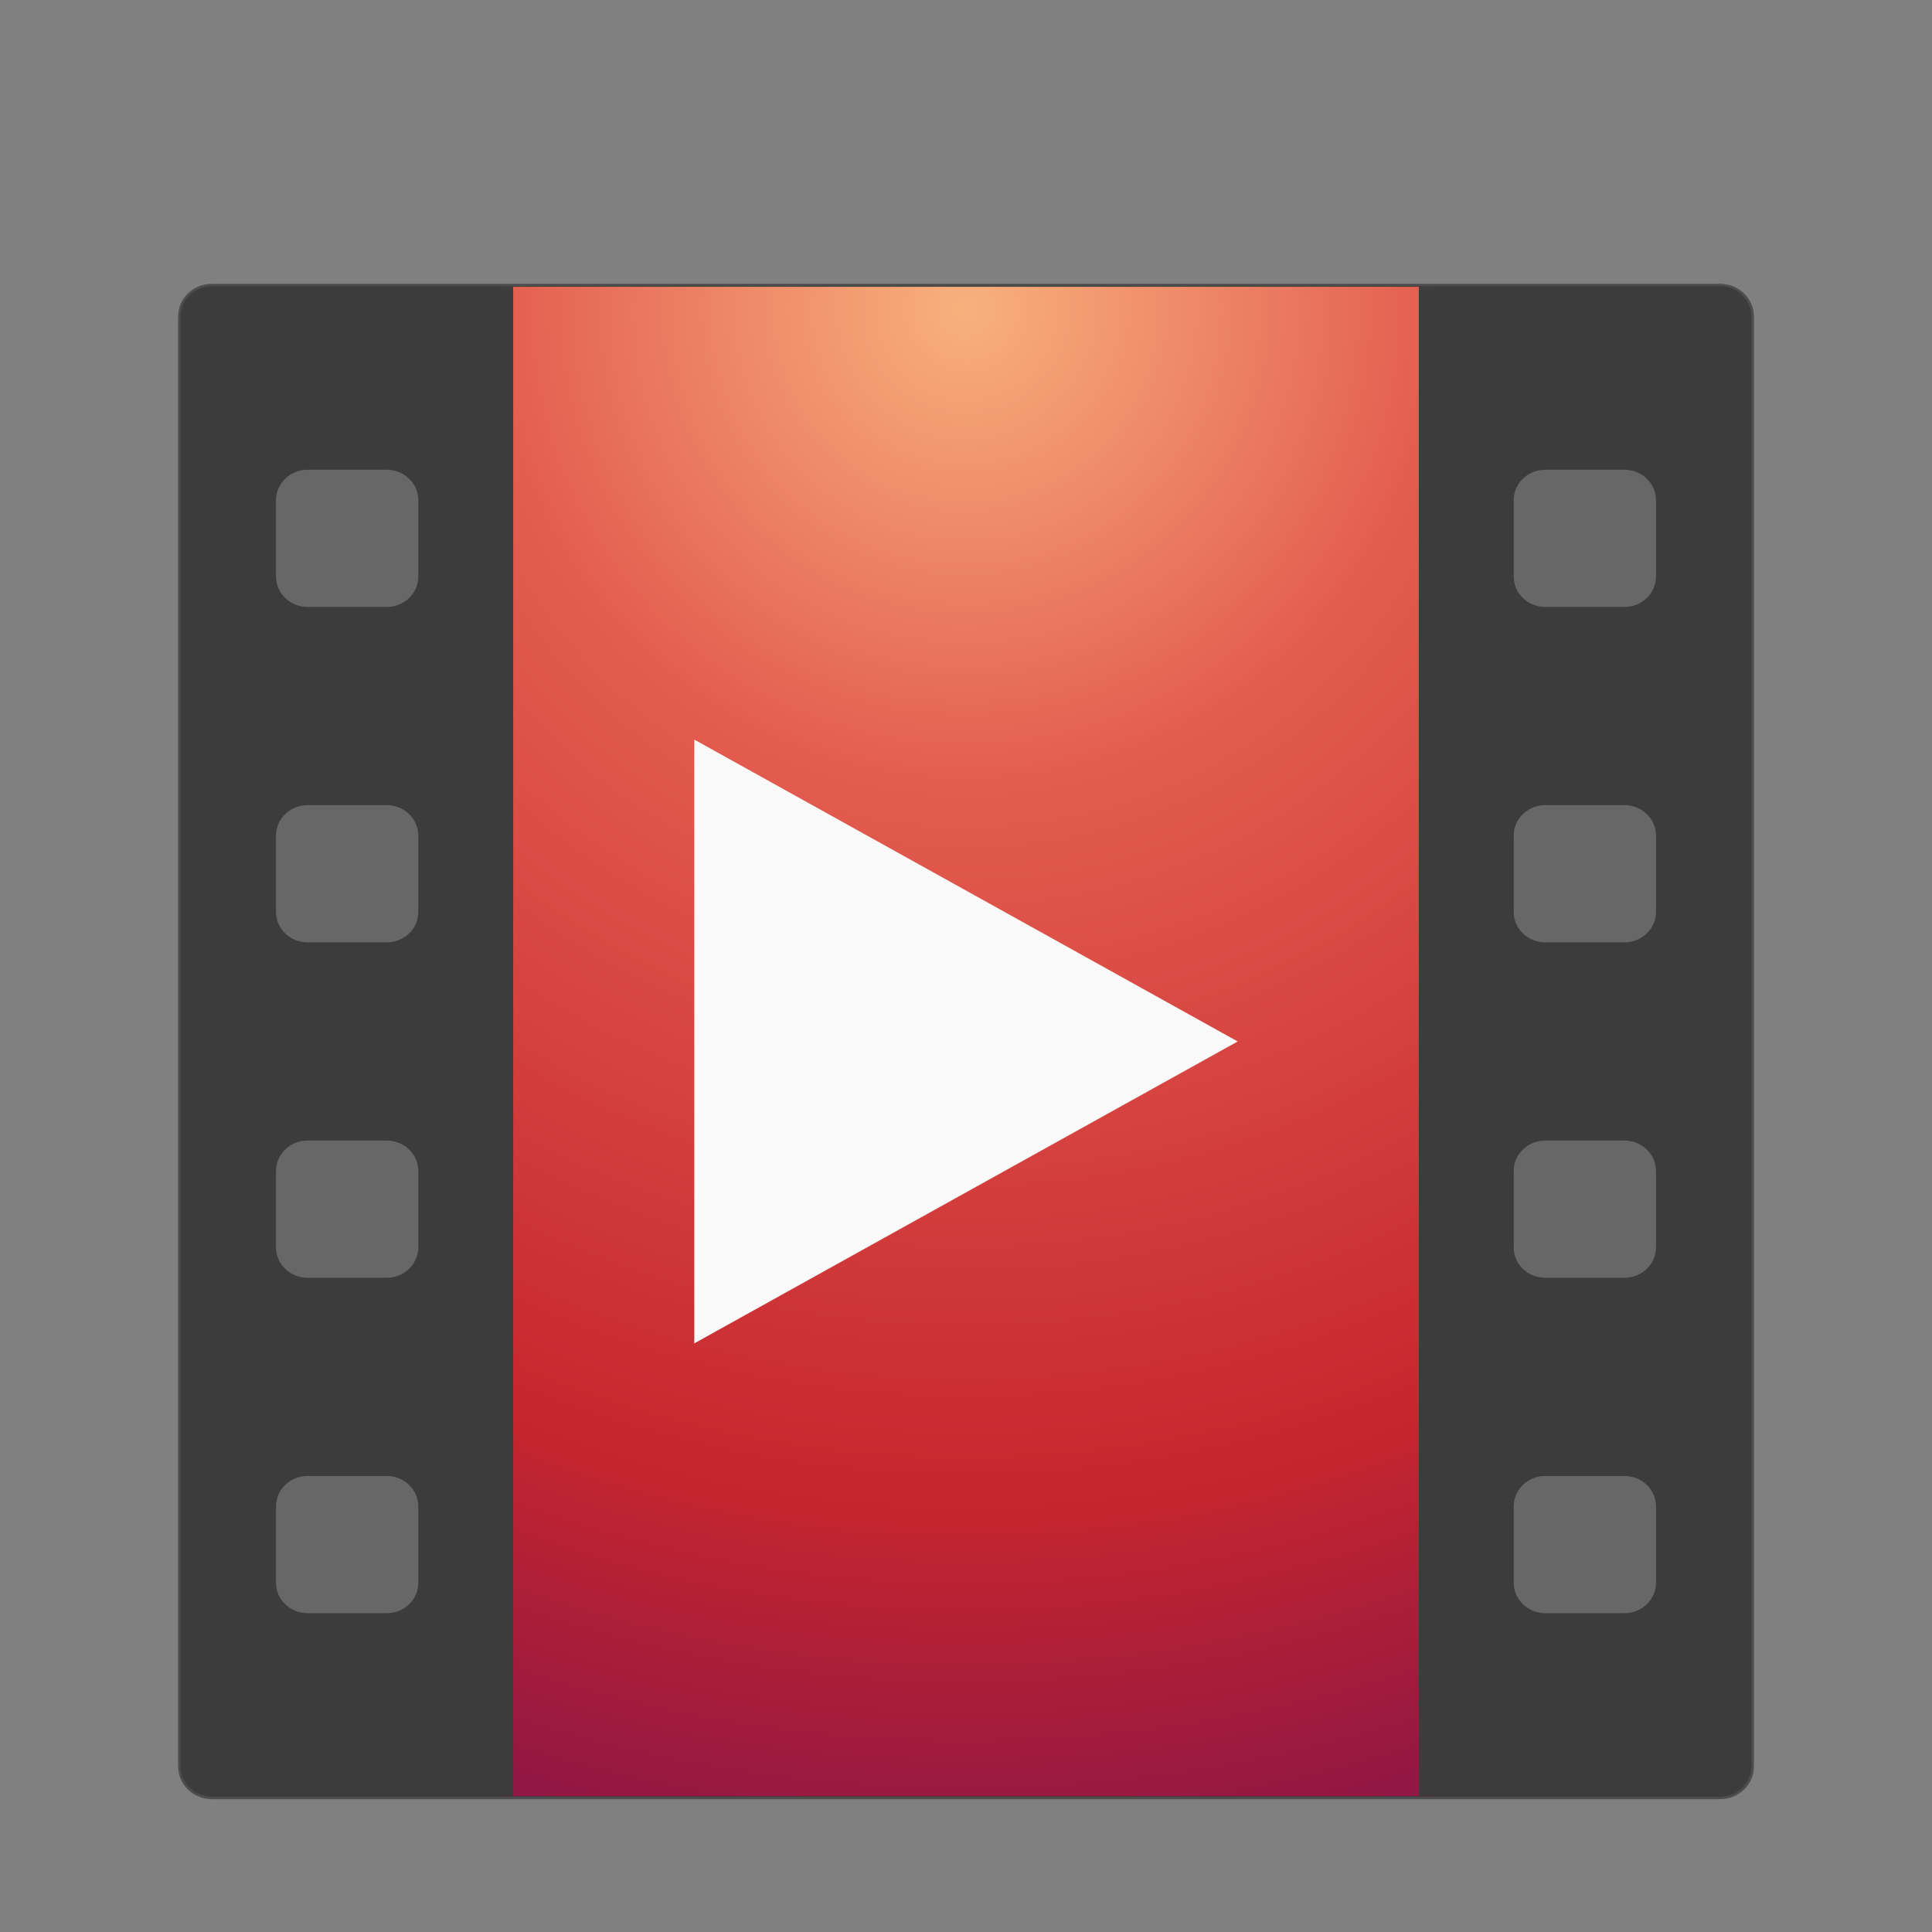 <?xml version="1.0" encoding="UTF-8" standalone="no"?>
<!-- Created with Inkscape (http://www.inkscape.org/) -->

<svg
   xmlns:dc="http://purl.org/dc/elements/1.1/"
   xmlns:cc="http://creativecommons.org/ns#"
   xmlns:rdf="http://www.w3.org/1999/02/22-rdf-syntax-ns#"
   xmlns:svg="http://www.w3.org/2000/svg"
   xmlns="http://www.w3.org/2000/svg"
   xmlns:xlink="http://www.w3.org/1999/xlink"
   xmlns:sodipodi="http://sodipodi.sourceforge.net/DTD/sodipodi-0.dtd"
   xmlns:inkscape="http://www.inkscape.org/namespaces/inkscape"
   version="1.1"
   width="128"
   height="128"
   id="svg3726"
   sodipodi:docname="multimedia-video-player.svg"
   inkscape:version="0.92.4 5da689c313, 2019-01-14">
  <rect width="100%" height="100%" fill="#808080" stroke="none"/>
  <sodipodi:namedview
     pagecolor="#ffffff"
     bordercolor="#666666"
     borderopacity="1"
     objecttolerance="10"
     gridtolerance="10"
     guidetolerance="10"
     inkscape:pageopacity="0"
     inkscape:pageshadow="2"
     inkscape:window-width="1680"
     inkscape:window-height="990"
     id="namedview16577"
     showgrid="false"
     inkscape:zoom="6.171875"
     inkscape:cx="64"
     inkscape:cy="64"
     inkscape:window-x="0"
     inkscape:window-y="31"
     inkscape:window-maximized="1"
     inkscape:current-layer="svg3726" />
  <defs
     id="defs3728">
    <radialGradient
       cx="4.993"
       cy="43.5"
       r="2.5"
       id="radialGradient4554"
       xlink:href="#linearGradient5747"
       gradientUnits="userSpaceOnUse"
       gradientTransform="matrix(6.412,0,0,2.2,586.962,603.162)" />
    <linearGradient
       id="linearGradient5747">
      <stop
         id="stop5749"
         style="stop-color:#000000;stop-opacity:1"
         offset="0" />
      <stop
         id="stop5751"
         style="stop-color:#000000;stop-opacity:0"
         offset="1" />
    </linearGradient>
    <radialGradient
       cx="4.993"
       cy="43.5"
       r="2.5"
       id="radialGradient4551"
       xlink:href="#linearGradient5747"
       gradientUnits="userSpaceOnUse"
       gradientTransform="matrix(6.412,0,0,2.2,-565.038,-794.562)" />
    <linearGradient
       x1="24.977"
       y1="43.5"
       x2="24.977"
       y2="40"
       id="linearGradient4548"
       xlink:href="#linearGradient5747"
       gradientUnits="userSpaceOnUse"
       gradientTransform="matrix(3.071,0,0,1.571,502.286,630.505)"
       spreadMethod="reflect" />
    <radialGradient
       cx="7.496"
       cy="8.45"
       r="20"
       id="radialGradient4543"
       xlink:href="#radialGradient3164"
       gradientUnits="userSpaceOnUse"
       gradientTransform="matrix(1.431898e-7,5.932,-5.887,0,625.747,557.874)" />
    <radialGradient
       cx="7.496"
       cy="8.45"
       r="20"
       id="radialGradient3164"
       gradientUnits="userSpaceOnUse"
       gradientTransform="matrix(1.273594e-7,3.296,-5.381,0,77.468,-19.382)">
      <stop
         id="stop3244"
         style="stop-color:#f8b17e;stop-opacity:1"
         offset="0" />
      <stop
         id="stop3246"
         style="stop-color:#e35d4f;stop-opacity:1"
         offset="0.262" />
      <stop
         id="stop3248"
         style="stop-color:#c6262e;stop-opacity:1"
         offset="0.661" />
      <stop
         id="stop3250"
         style="stop-color:#690b54;stop-opacity:1"
         offset="1" />
    </radialGradient>
    <linearGradient
       x1="24"
       y1="44"
       x2="24"
       y2="3.899"
       id="linearGradient4545"
       xlink:href="#linearGradient3173"
       gradientUnits="userSpaceOnUse"
       gradientTransform="matrix(1.564,0,0,2.538,538.462,589.439)" />
    <linearGradient
       x1="24"
       y1="44"
       x2="24"
       y2="3.899"
       id="linearGradient3173"
       gradientUnits="userSpaceOnUse"
       gradientTransform="matrix(2.641,0,0,2.641,0.615,-60.385)">
      <stop
         id="stop2492"
         style="stop-color:#791235;stop-opacity:1"
         offset="0" />
      <stop
         id="stop2494"
         style="stop-color:#bf1d09;stop-opacity:1"
         offset="1" />
    </linearGradient>
    <linearGradient
       x1="24"
       y1="5.33"
       x2="24"
       y2="43"
       id="linearGradient4540"
       xlink:href="#linearGradient3128"
       gradientUnits="userSpaceOnUse"
       gradientTransform="matrix(1.595,0,0,2.622,537.73,587.443)" />
    <linearGradient
       x1="24"
       y1="5.33"
       x2="24"
       y2="43"
       id="linearGradient3128"
       gradientUnits="userSpaceOnUse"
       gradientTransform="matrix(2.73,0,0,2.73,-1.514,-62.513)">
      <stop
         id="stop3926"
         style="stop-color:#ffffff;stop-opacity:1"
         offset="0" />
      <stop
         id="stop3952"
         style="stop-color:#ffffff;stop-opacity:0.235"
         offset="0.03" />
      <stop
         id="stop3954"
         style="stop-color:#ffffff;stop-opacity:0.157"
         offset="0.961" />
      <stop
         id="stop3956"
         style="stop-color:#ffffff;stop-opacity:0.392"
         offset="1" />
    </linearGradient>
    <linearGradient
       x1="24"
       y1="5.33"
       x2="24"
       y2="43"
       id="linearGradient4535"
       xlink:href="#linearGradient3128"
       gradientUnits="userSpaceOnUse"
       gradientTransform="matrix(0.514,0,0,2.622,522.676,587.443)" />
    <linearGradient
       x1="667"
       y1="1025.362"
       x2="681"
       y2="1025.362"
       id="linearGradient4532"
       xlink:href="#linearGradient5761"
       gradientUnits="userSpaceOnUse"
       gradientTransform="matrix(0.846,0,0,0.846,-1253.67,-1402.614)" />
    <linearGradient
       id="linearGradient5761">
      <stop
         id="stop5763"
         style="stop-color:#ffffff;stop-opacity:1"
         offset="0" />
      <stop
         id="stop5765"
         style="stop-color:#ffffff;stop-opacity:0"
         offset="1" />
    </linearGradient>
    <linearGradient
       x1="667"
       y1="1025.362"
       x2="681"
       y2="1025.362"
       id="linearGradient4528"
       xlink:href="#linearGradient5761"
       gradientUnits="userSpaceOnUse"
       gradientTransform="matrix(0.846,0,0,0.846,-1231.67,-1402.614)" />
    <linearGradient
       x1="667"
       y1="1025.362"
       x2="681"
       y2="1025.362"
       id="linearGradient4524"
       xlink:href="#linearGradient5761"
       gradientUnits="userSpaceOnUse"
       gradientTransform="matrix(0.846,0,0,0.846,-1209.67,-1402.614)" />
    <linearGradient
       x1="667"
       y1="1025.362"
       x2="681"
       y2="1025.362"
       id="linearGradient4520"
       xlink:href="#linearGradient5761"
       gradientUnits="userSpaceOnUse"
       gradientTransform="matrix(0.846,0,0,0.846,-1187.67,-1402.614)" />
    <linearGradient
       x1="102.484"
       y1="412"
       x2="135.516"
       y2="412"
       id="linearGradient4513"
       xlink:href="#linearGradient5648"
       gradientUnits="userSpaceOnUse"
       gradientTransform="matrix(0.281,0,0,0.281,583.893,-650.875)" />
    <linearGradient
       id="linearGradient5648">
      <stop
         id="stop5650"
         style="stop-color:#000000;stop-opacity:0.784"
         offset="0" />
      <stop
         id="stop5785"
         style="stop-color:#000000;stop-opacity:0"
         offset="0.285" />
      <stop
         id="stop5783"
         style="stop-color:#000000;stop-opacity:0"
         offset="0.715" />
      <stop
         id="stop5652"
         style="stop-color:#000000;stop-opacity:0.545"
         offset="1" />
    </linearGradient>
    <linearGradient
       x1="102.484"
       y1="412"
       x2="135.516"
       y2="412"
       id="linearGradient4510"
       xlink:href="#linearGradient5648"
       gradientUnits="userSpaceOnUse"
       gradientTransform="matrix(0.281,0,0,0.281,605.893,-650.875)" />
    <linearGradient
       x1="102.484"
       y1="412"
       x2="135.516"
       y2="412"
       id="linearGradient4507"
       xlink:href="#linearGradient5648"
       gradientUnits="userSpaceOnUse"
       gradientTransform="matrix(0.281,0,0,0.281,627.893,-650.875)" />
    <linearGradient
       x1="102.484"
       y1="412"
       x2="135.516"
       y2="412"
       id="linearGradient4504"
       xlink:href="#linearGradient5648"
       gradientUnits="userSpaceOnUse"
       gradientTransform="matrix(0.281,0,0,0.281,649.893,-650.875)" />
    <linearGradient
       x1="24"
       y1="5.33"
       x2="24"
       y2="43"
       id="linearGradient4499"
       xlink:href="#linearGradient3128"
       gradientUnits="userSpaceOnUse"
       gradientTransform="matrix(-0.514,0,0,2.622,629.324,587.443)" />
    <linearGradient
       x1="667"
       y1="1025.362"
       x2="681"
       y2="1025.362"
       id="linearGradient4496"
       xlink:href="#linearGradient5761"
       gradientUnits="userSpaceOnUse"
       gradientTransform="matrix(0.846,0,0,0.846,-1253.67,-250.614)" />
    <linearGradient
       x1="667"
       y1="1025.362"
       x2="681"
       y2="1025.362"
       id="linearGradient4492"
       xlink:href="#linearGradient5761"
       gradientUnits="userSpaceOnUse"
       gradientTransform="matrix(0.846,0,0,0.846,-1231.67,-250.614)" />
    <linearGradient
       x1="667"
       y1="1025.362"
       x2="681"
       y2="1025.362"
       id="linearGradient4488"
       xlink:href="#linearGradient5761"
       gradientUnits="userSpaceOnUse"
       gradientTransform="matrix(0.846,0,0,0.846,-1209.67,-250.614)" />
    <linearGradient
       x1="667"
       y1="1025.362"
       x2="681"
       y2="1025.362"
       id="linearGradient4484"
       xlink:href="#linearGradient5761"
       gradientUnits="userSpaceOnUse"
       gradientTransform="matrix(0.846,0,0,0.846,-1187.67,-250.614)" />
    <linearGradient
       x1="102.484"
       y1="412"
       x2="135.516"
       y2="412"
       id="linearGradient4477"
       xlink:href="#linearGradient5648"
       gradientUnits="userSpaceOnUse"
       gradientTransform="matrix(0.281,0,0,0.281,583.893,501.125)" />
    <linearGradient
       x1="102.484"
       y1="412"
       x2="135.516"
       y2="412"
       id="linearGradient4474"
       xlink:href="#linearGradient5648"
       gradientUnits="userSpaceOnUse"
       gradientTransform="matrix(0.281,0,0,0.281,605.893,501.125)" />
    <linearGradient
       x1="102.484"
       y1="412"
       x2="135.516"
       y2="412"
       id="linearGradient4471"
       xlink:href="#linearGradient5648"
       gradientUnits="userSpaceOnUse"
       gradientTransform="matrix(0.281,0,0,0.281,627.893,501.125)" />
    <linearGradient
       x1="102.484"
       y1="412"
       x2="135.516"
       y2="412"
       id="linearGradient4468"
       xlink:href="#linearGradient5648"
       gradientUnits="userSpaceOnUse"
       gradientTransform="matrix(0.281,0,0,0.281,649.893,501.125)" />
    <linearGradient
       x1="599.312"
       y1="475.115"
       x2="599.312"
       y2="448.885"
       id="linearGradient5371"
       xlink:href="#linearGradient3173"
       gradientUnits="userSpaceOnUse"
       gradientTransform="matrix(2.122,0,0,1.525,-1230.985,-632.56)" />
    <linearGradient
       x1="599.312"
       y1="475.115"
       x2="599.312"
       y2="448.885"
       id="linearGradient5373"
       xlink:href="#linearGradient3173"
       gradientUnits="userSpaceOnUse"
       gradientTransform="matrix(2.122,0,0,1.525,-1230.985,-632.56)" />
    <linearGradient
       x1="599.312"
       y1="475.115"
       x2="599.312"
       y2="448.885"
       id="linearGradient5375"
       xlink:href="#linearGradient3173"
       gradientUnits="userSpaceOnUse"
       gradientTransform="matrix(1.942,0,0,1.525,-1120.688,-633.56)" />
    <linearGradient
       x1="599.312"
       y1="475.115"
       x2="599.312"
       y2="448.885"
       id="linearGradient5377"
       xlink:href="#linearGradient3173"
       gradientUnits="userSpaceOnUse"
       gradientTransform="matrix(1.942,0,0,1.525,-1120.688,-633.56)" />
    <linearGradient
       x1="599.312"
       y1="475.115"
       x2="599.312"
       y2="448.885"
       id="linearGradient5379"
       xlink:href="#linearGradient3173"
       gradientUnits="userSpaceOnUse"
       gradientTransform="matrix(1.761,0,0,1.525,-1010.392,-634.56)" />
    <linearGradient
       x1="599.312"
       y1="475.115"
       x2="599.312"
       y2="448.885"
       id="linearGradient5381"
       xlink:href="#linearGradient3173"
       gradientUnits="userSpaceOnUse"
       gradientTransform="matrix(1.761,0,0,1.525,-1010.392,-634.56)" />
    <linearGradient
       x1="102.484"
       y1="412"
       x2="135.516"
       y2="412"
       id="linearGradient4126"
       xlink:href="#linearGradient5648"
       gradientUnits="userSpaceOnUse"
       gradientTransform="matrix(0.281,0,0,0.281,68.531,-10.875)" />
    <linearGradient
       x1="102.484"
       y1="412"
       x2="135.516"
       y2="412"
       id="linearGradient4129"
       xlink:href="#linearGradient5648"
       gradientUnits="userSpaceOnUse"
       gradientTransform="matrix(0.281,0,0,0.281,46.531,-10.875)" />
    <linearGradient
       x1="102.484"
       y1="412"
       x2="135.516"
       y2="412"
       id="linearGradient4132"
       xlink:href="#linearGradient5648"
       gradientUnits="userSpaceOnUse"
       gradientTransform="matrix(0.281,0,0,0.281,24.531,-10.875)" />
    <linearGradient
       x1="102.484"
       y1="412"
       x2="135.516"
       y2="412"
       id="linearGradient4135"
       xlink:href="#linearGradient5648"
       gradientUnits="userSpaceOnUse"
       gradientTransform="matrix(0.281,0,0,0.281,2.531,-10.875)" />
    <linearGradient
       x1="667"
       y1="1025.362"
       x2="681"
       y2="1025.362"
       id="linearGradient4142"
       xlink:href="#linearGradient5761"
       gradientUnits="userSpaceOnUse"
       gradientTransform="matrix(0.846,0,0,0.846,-606.308,-762.614)" />
    <linearGradient
       x1="667"
       y1="1025.362"
       x2="681"
       y2="1025.362"
       id="linearGradient4146"
       xlink:href="#linearGradient5761"
       gradientUnits="userSpaceOnUse"
       gradientTransform="matrix(0.846,0,0,0.846,-628.308,-762.614)" />
    <linearGradient
       x1="667"
       y1="1025.362"
       x2="681"
       y2="1025.362"
       id="linearGradient4150"
       xlink:href="#linearGradient5761"
       gradientUnits="userSpaceOnUse"
       gradientTransform="matrix(0.846,0,0,0.846,-650.308,-762.614)" />
    <linearGradient
       x1="667"
       y1="1025.362"
       x2="681"
       y2="1025.362"
       id="linearGradient4154"
       xlink:href="#linearGradient5761"
       gradientUnits="userSpaceOnUse"
       gradientTransform="matrix(0.846,0,0,0.846,-672.308,-762.614)" />
    <linearGradient
       x1="24"
       y1="5.33"
       x2="24"
       y2="43"
       id="linearGradient4157"
       xlink:href="#linearGradient3128"
       gradientUnits="userSpaceOnUse"
       gradientTransform="matrix(-0.514,0,0,2.622,117.324,6.081)" />
    <linearGradient
       x1="102.484"
       y1="412"
       x2="135.516"
       y2="412"
       id="linearGradient4162"
       xlink:href="#linearGradient5648"
       gradientUnits="userSpaceOnUse"
       gradientTransform="matrix(0.281,0,0,0.281,68.531,-138.875)" />
    <linearGradient
       x1="102.484"
       y1="412"
       x2="135.516"
       y2="412"
       id="linearGradient4165"
       xlink:href="#linearGradient5648"
       gradientUnits="userSpaceOnUse"
       gradientTransform="matrix(0.281,0,0,0.281,46.531,-138.875)" />
    <linearGradient
       x1="102.484"
       y1="412"
       x2="135.516"
       y2="412"
       id="linearGradient4168"
       xlink:href="#linearGradient5648"
       gradientUnits="userSpaceOnUse"
       gradientTransform="matrix(0.281,0,0,0.281,24.531,-138.875)" />
    <linearGradient
       x1="102.484"
       y1="412"
       x2="135.516"
       y2="412"
       id="linearGradient4171"
       xlink:href="#linearGradient5648"
       gradientUnits="userSpaceOnUse"
       gradientTransform="matrix(0.281,0,0,0.281,2.531,-138.875)" />
    <linearGradient
       x1="667"
       y1="1025.362"
       x2="681"
       y2="1025.362"
       id="linearGradient4178"
       xlink:href="#linearGradient5761"
       gradientUnits="userSpaceOnUse"
       gradientTransform="matrix(0.846,0,0,0.846,-606.308,-890.614)" />
    <linearGradient
       x1="667"
       y1="1025.362"
       x2="681"
       y2="1025.362"
       id="linearGradient4182"
       xlink:href="#linearGradient5761"
       gradientUnits="userSpaceOnUse"
       gradientTransform="matrix(0.846,0,0,0.846,-628.308,-890.614)" />
    <linearGradient
       x1="667"
       y1="1025.362"
       x2="681"
       y2="1025.362"
       id="linearGradient4186"
       xlink:href="#linearGradient5761"
       gradientUnits="userSpaceOnUse"
       gradientTransform="matrix(0.846,0,0,0.846,-650.308,-890.614)" />
    <linearGradient
       x1="667"
       y1="1025.362"
       x2="681"
       y2="1025.362"
       id="linearGradient4190"
       xlink:href="#linearGradient5761"
       gradientUnits="userSpaceOnUse"
       gradientTransform="matrix(0.846,0,0,0.846,-672.308,-890.614)" />
    <linearGradient
       x1="24"
       y1="5.33"
       x2="24"
       y2="43"
       id="linearGradient4193"
       xlink:href="#linearGradient3128"
       gradientUnits="userSpaceOnUse"
       gradientTransform="matrix(0.514,0,0,2.622,10.676,6.081)" />
    <linearGradient
       x1="24"
       y1="5.33"
       x2="24"
       y2="43"
       id="linearGradient4198"
       xlink:href="#linearGradient3128"
       gradientUnits="userSpaceOnUse"
       gradientTransform="matrix(1.595,0,0,2.622,25.73,6.081)" />
    <radialGradient
       cx="7.496"
       cy="8.45"
       r="20"
       id="radialGradient4201"
       xlink:href="#radialGradient3164"
       gradientUnits="userSpaceOnUse"
       gradientTransform="matrix(1.4553717e-7,5.992,-5.984,0,114.563,-24.423)" />
    <linearGradient
       x1="24"
       y1="44"
       x2="24"
       y2="3.899"
       id="linearGradient4203"
       xlink:href="#linearGradient3173"
       gradientUnits="userSpaceOnUse"
       gradientTransform="matrix(1.564,0,0,2.538,26.462,8.077)" />
    <linearGradient
       x1="24.977"
       y1="43.5"
       x2="24.977"
       y2="40"
       id="linearGradient4206"
       xlink:href="#linearGradient5747"
       gradientUnits="userSpaceOnUse"
       gradientTransform="matrix(3.071,0,0,1.571,-9.714,49.143)"
       spreadMethod="reflect" />
    <radialGradient
       cx="4.993"
       cy="43.5"
       r="2.5"
       id="radialGradient4209"
       xlink:href="#linearGradient5747"
       gradientUnits="userSpaceOnUse"
       gradientTransform="matrix(6.412,0,0,2.2,-53.038,-213.2)" />
    <radialGradient
       cx="4.993"
       cy="43.5"
       r="2.5"
       id="radialGradient4212"
       xlink:href="#linearGradient5747"
       gradientUnits="userSpaceOnUse"
       gradientTransform="matrix(6.412,0,0,2.2,74.962,21.8)" />
    <linearGradient
       id="linearGradient2867-449-88-871-390-598-476-591-434-148-57-177-8-3-3-6-4-8-8-8">
      <stop
         offset="0"
         style="stop-color:#ffcd7d;stop-opacity:1"
         id="stop3750-1-0-7-6-6-1-3-9" />
      <stop
         offset="0.262"
         style="stop-color:#fc8f36;stop-opacity:1"
         id="stop3752-3-7-4-0-32-8-923-0" />
      <stop
         offset="0.705"
         style="stop-color:#e23a0e;stop-opacity:1"
         id="stop3754-1-8-5-2-7-6-7-1" />
      <stop
         offset="1"
         style="stop-color:#ac441f;stop-opacity:1"
         id="stop3756-1-6-2-6-6-1-96-6" />
    </linearGradient>
    <radialGradient
       cx="7.496"
       cy="8.45"
       r="20"
       id="radialGradient4201-5"
       xlink:href="#radialGradient3164-6"
       gradientUnits="userSpaceOnUse"
       gradientTransform="matrix(1.4553717e-7,5.992,-5.984,0,114.563,-24.423)" />
    <radialGradient
       cx="7.496"
       cy="8.45"
       r="20"
       id="radialGradient3164-6"
       gradientUnits="userSpaceOnUse"
       gradientTransform="matrix(1.273594e-7,3.296,-5.381,0,77.468,-19.382)">
      <stop
         id="stop3244-2"
         style="stop-color:#f8b17e;stop-opacity:1"
         offset="0" />
      <stop
         id="stop3246-9"
         style="stop-color:#e35d4f;stop-opacity:1"
         offset="0.262" />
      <stop
         id="stop3248-1"
         style="stop-color:#c6262e;stop-opacity:1"
         offset="0.661" />
      <stop
         id="stop3250-2"
         style="stop-color:#690b54;stop-opacity:1"
         offset="1" />
    </radialGradient>
  </defs>
  <path
     style="color:#000000;fill:#000000;fill-opacity:0.196;fill-rule:nonzero;stroke:#000000;stroke-width:0.3;stroke-linecap:round;stroke-linejoin:round;stroke-miterlimit:4;stroke-dasharray:none;stroke-dashoffset:0;stroke-opacity:0.392;enable-background:accumulate"
     d="m 14.046,18.95 c -1.162,0 -2.098,0.901 -2.098,2.022 v 96.057 c 0,1.12 0.936,2.022 2.098,2.022 h 12.583 5.244 2.098 60.06 1.001 1.097 5.244 12.583 c 1.162,0 2.098,-0.901 2.098,-2.022 V 20.972 C 116.052,19.851 115.116,18.95 113.954,18.95 H 101.371 96.128 95.031 94.03 33.97 31.872 26.629 Z"
     id="rect5505-21-3-7"
     inkscape:connector-curvature="0" />
  <rect
     width="62"
     height="100"
     x="33"
     y="19"
     id="rect5505-21-3"
     style="color:#000000;fill:url(#radialGradient4201);fill-opacity:1;fill-rule:nonzero;stroke:none;stroke-width:1.013;stroke-linecap:round;stroke-linejoin:round;stroke-miterlimit:4;stroke-dasharray:none;stroke-dashoffset:0;enable-background:accumulate" />
  <path
     d="M 14.095,19 C 12.934,19 12,19.901 12,21.02 v 95.96 c 0,1.119 0.934,2.02 2.095,2.02 H 26.667 31.905 34 v -2.02 -5.051 -85.859 -5.051 -2.02 h -2.095 -5.238 z m 6.286,12.121 h 5.238 c 1.161,0 2.095,0.901 2.095,2.02 v 5.051 c 0,1.119 -0.934,2.02 -2.095,2.02 h -5.238 c -1.161,0 -2.095,-0.901 -2.095,-2.02 v -5.051 c 0,-1.119 0.934,-2.02 2.095,-2.02 z m 0,22.222 h 5.238 c 1.161,0 2.095,0.901 2.095,2.02 v 5.051 c 0,1.119 -0.934,2.02 -2.095,2.02 h -5.238 c -1.161,0 -2.095,-0.901 -2.095,-2.02 v -5.051 c 0,-1.119 0.934,-2.02 2.095,-2.02 z m 0,22.222 h 5.238 c 1.161,0 2.095,0.901 2.095,2.02 v 5.051 c 0,1.119 -0.934,2.02 -2.095,2.02 h -5.238 c -1.161,0 -2.095,-0.901 -2.095,-2.02 v -5.051 c 0,-1.119 0.934,-2.02 2.095,-2.02 z m 0,22.222 h 5.238 c 1.161,0 2.095,0.901 2.095,2.02 v 5.051 c 0,1.119 -0.934,2.02 -2.095,2.02 h -5.238 c -1.161,0 -2.095,-0.901 -2.095,-2.02 v -5.051 c 0,-1.119 0.934,-2.02 2.095,-2.02 z"
     inkscape:connector-curvature="0"
     id="rect4058"
     style="color:#000000;fill:#3c3c3c;fill-opacity:1;fill-rule:nonzero;stroke:none;stroke-width:1.029;stroke-linecap:round;stroke-linejoin:miter;stroke-miterlimit:4;stroke-dasharray:none;stroke-dashoffset:0;stroke-opacity:1;enable-background:accumulate" />
  <path
     d="m 113.905,19 c 1.161,0 2.095,0.901 2.095,2.02 v 95.96 c 0,1.119 -0.934,2.02 -2.095,2.02 H 101.333 96.095 94 v -2.02 -5.051 -85.859 -5.051 -2.02 h 2.095 5.238 z m -6.286,12.121 h -5.238 c -1.161,0 -2.095,0.901 -2.095,2.02 v 5.051 c 0,1.119 0.934,2.02 2.095,2.02 h 5.238 c 1.161,0 2.095,-0.901 2.095,-2.02 v -5.051 c 0,-1.119 -0.934,-2.02 -2.095,-2.02 z m 0,22.222 h -5.238 c -1.161,0 -2.095,0.901 -2.095,2.02 v 5.051 c 0,1.119 0.934,2.02 2.095,2.02 h 5.238 c 1.161,0 2.095,-0.901 2.095,-2.02 v -5.051 c 0,-1.119 -0.934,-2.02 -2.095,-2.02 z m 0,22.222 h -5.238 c -1.161,0 -2.095,0.901 -2.095,2.02 v 5.051 c 0,1.119 0.934,2.02 2.095,2.02 h 5.238 c 1.161,0 2.095,-0.901 2.095,-2.02 v -5.051 c 0,-1.119 -0.934,-2.02 -2.095,-2.02 z m 0,22.222 h -5.238 c -1.161,0 -2.095,0.901 -2.095,2.02 v 5.051 c 0,1.119 0.934,2.02 2.095,2.02 h 5.238 c 1.161,0 2.095,-0.901 2.095,-2.02 v -5.051 c 0,-1.119 -0.934,-2.02 -2.095,-2.02 z"
     inkscape:connector-curvature="0"
     id="path5165"
     style="color:#000000;fill:#3c3c3c;fill-opacity:1;fill-rule:nonzero;stroke:none;stroke-width:1.029;stroke-linecap:round;stroke-linejoin:miter;stroke-miterlimit:4;stroke-dasharray:none;stroke-dashoffset:0;stroke-opacity:1;enable-background:accumulate" />
  <path
     d="M 46,89 V 49 l 36,20 z"
     id="path5219"
     style="fill:#fafafa;fill-opacity:1;fill-rule:evenodd;stroke:none;stroke-width:1.027;stroke-linejoin:round;stroke-miterlimit:4;stroke-dasharray:none;stroke-opacity:1"
     inkscape:connector-curvature="0" />
</svg>
